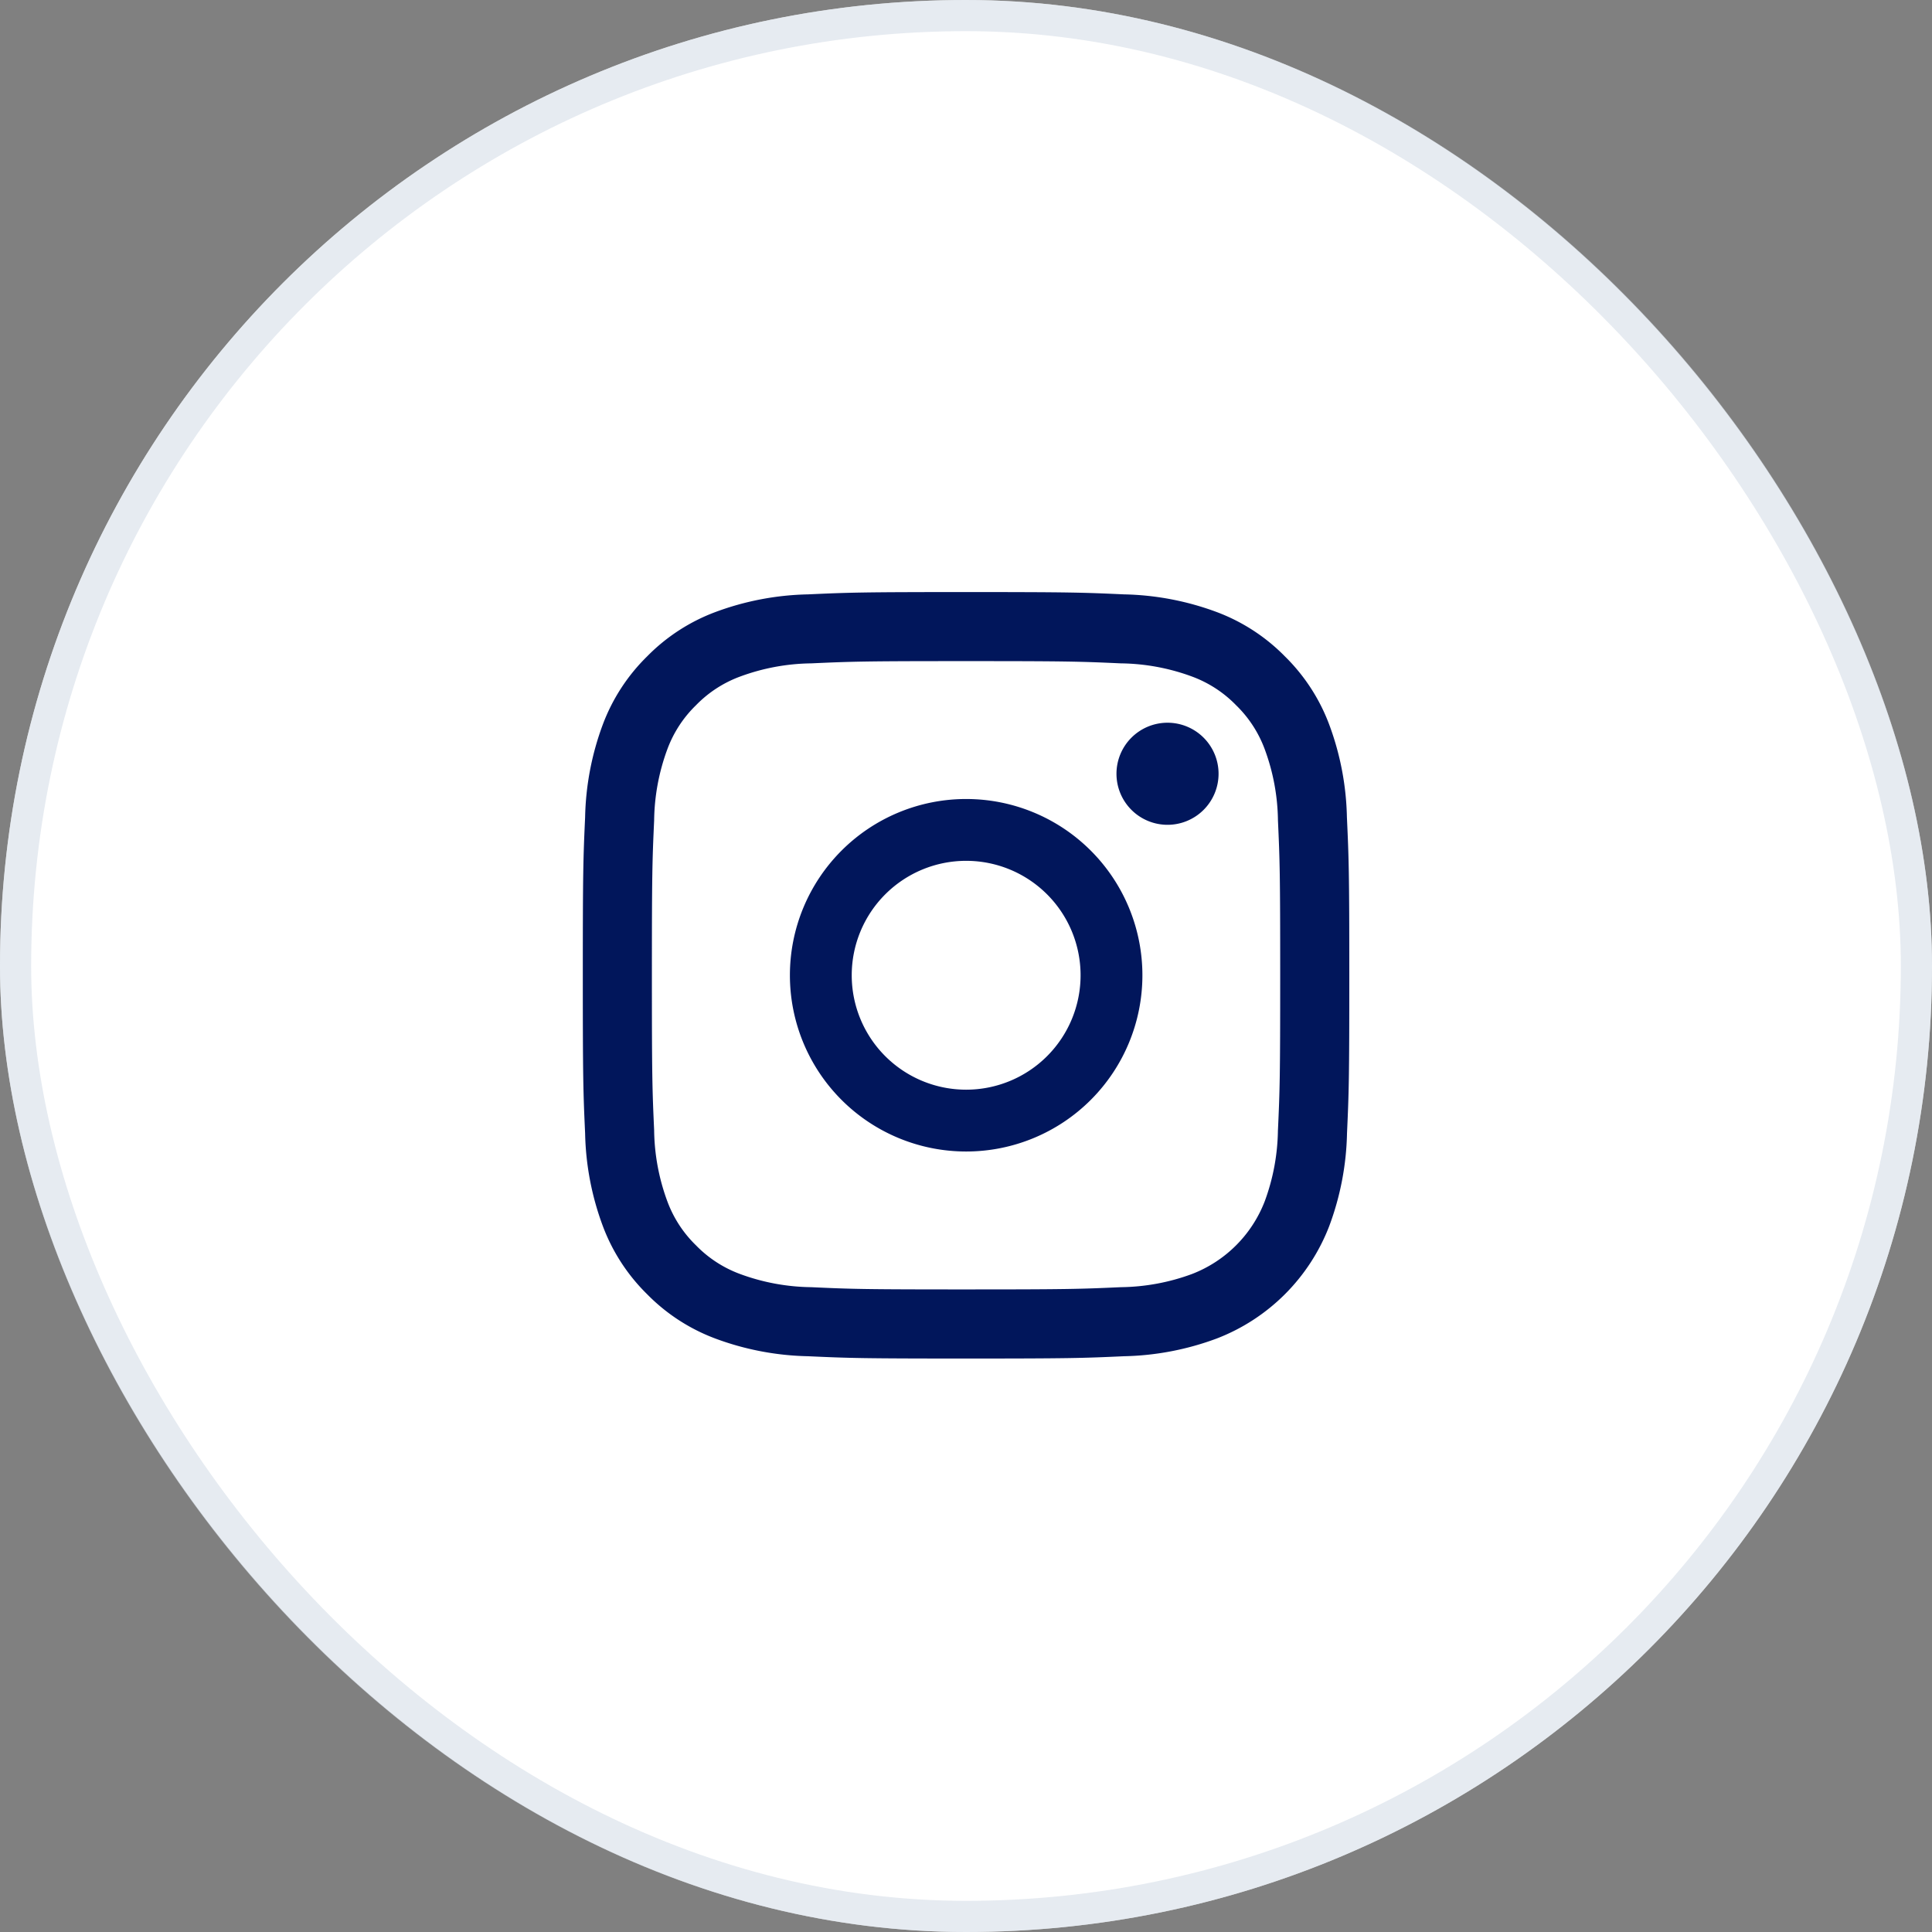 <svg xmlns="http://www.w3.org/2000/svg" width="62" height="62" viewBox="0 0 62 62">
  <rect x="0" y="0" width="62" height="62" fill="#808080" stroke="none"/>
  <g id="Group_50392" data-name="Group 50392" transform="translate(-1363 -8138)">
    <g id="Rectangle_8072" data-name="Rectangle 8072" transform="translate(1363 8138)" fill="#fff" stroke="rgba(214,221,232,0.6)" stroke-width="1">
      <rect width="62" height="62" rx="31" stroke="none"/>
      <rect x="0.5" y="0.5" width="61" height="61" rx="30.5" fill="none"/>
    </g>
    <g id="Group_3465" data-name="Group 3465" transform="translate(1381.703 8157)">
      <path id="Path_1334" data-name="Path 1334" d="M24.521,7.227a9.028,9.028,0,0,0-.572-2.985,6.027,6.027,0,0,0-1.418-2.178A6.028,6.028,0,0,0,20.353.645,9.025,9.025,0,0,0,17.368.074C16.056.014,15.637,0,12.3,0S8.539.014,7.227.074A9.029,9.029,0,0,0,4.242.646,6.027,6.027,0,0,0,2.064,2.064,6.027,6.027,0,0,0,.645,4.242,9.026,9.026,0,0,0,.074,7.227C.014,8.539,0,8.958,0,12.3s.014,3.759.074,5.07a9.026,9.026,0,0,0,.572,2.985,6.026,6.026,0,0,0,1.418,2.178,6.025,6.025,0,0,0,2.178,1.418,9.024,9.024,0,0,0,2.985.572c1.312.06,1.73.074,5.07.074s3.759-.014,5.07-.074a9.024,9.024,0,0,0,2.985-.572,6.287,6.287,0,0,0,3.6-3.6,9.026,9.026,0,0,0,.572-2.985c.06-1.312.074-1.73.074-5.07S24.581,8.539,24.521,7.227Zm-2.214,10.04a6.8,6.8,0,0,1-.423,2.283,4.072,4.072,0,0,1-2.334,2.334,6.8,6.8,0,0,1-2.283.423c-1.3.059-1.685.072-4.969.072s-3.673-.012-4.969-.072a6.806,6.806,0,0,1-2.283-.423,3.811,3.811,0,0,1-1.414-.92,3.809,3.809,0,0,1-.92-1.414,6.8,6.8,0,0,1-.423-2.283c-.059-1.3-.072-1.686-.072-4.969s.013-3.673.072-4.969a6.809,6.809,0,0,1,.423-2.283,3.812,3.812,0,0,1,.92-1.414,3.807,3.807,0,0,1,1.414-.92,6.8,6.8,0,0,1,2.283-.424c1.3-.059,1.686-.072,4.969-.072h0c3.284,0,3.673.013,4.969.072a6.805,6.805,0,0,1,2.283.423,3.812,3.812,0,0,1,1.414.92,3.807,3.807,0,0,1,.92,1.414,6.8,6.8,0,0,1,.424,2.283c.059,1.3.072,1.686.072,4.969S22.367,15.97,22.308,17.267Z" transform="translate(0 0)" fill="#01165b"/>
      <path id="Path_1335" data-name="Path 1335" d="M130.2,124.539a5.656,5.656,0,1,0,5.656,5.656A5.656,5.656,0,0,0,130.2,124.539Zm0,9.328a3.672,3.672,0,1,1,3.672-3.672A3.672,3.672,0,0,1,130.2,133.867Z" transform="translate(-117.898 -117.898)" fill="#01165b"/>
      <path id="Path_1336" data-name="Path 1336" d="M365.206,90.263a1.638,1.638,0,1,1-1.638-1.638A1.638,1.638,0,0,1,365.206,90.263Z" transform="translate(-344.804 -84.432)" fill="#01165b"/>
    </g>
  </g>
</svg>
